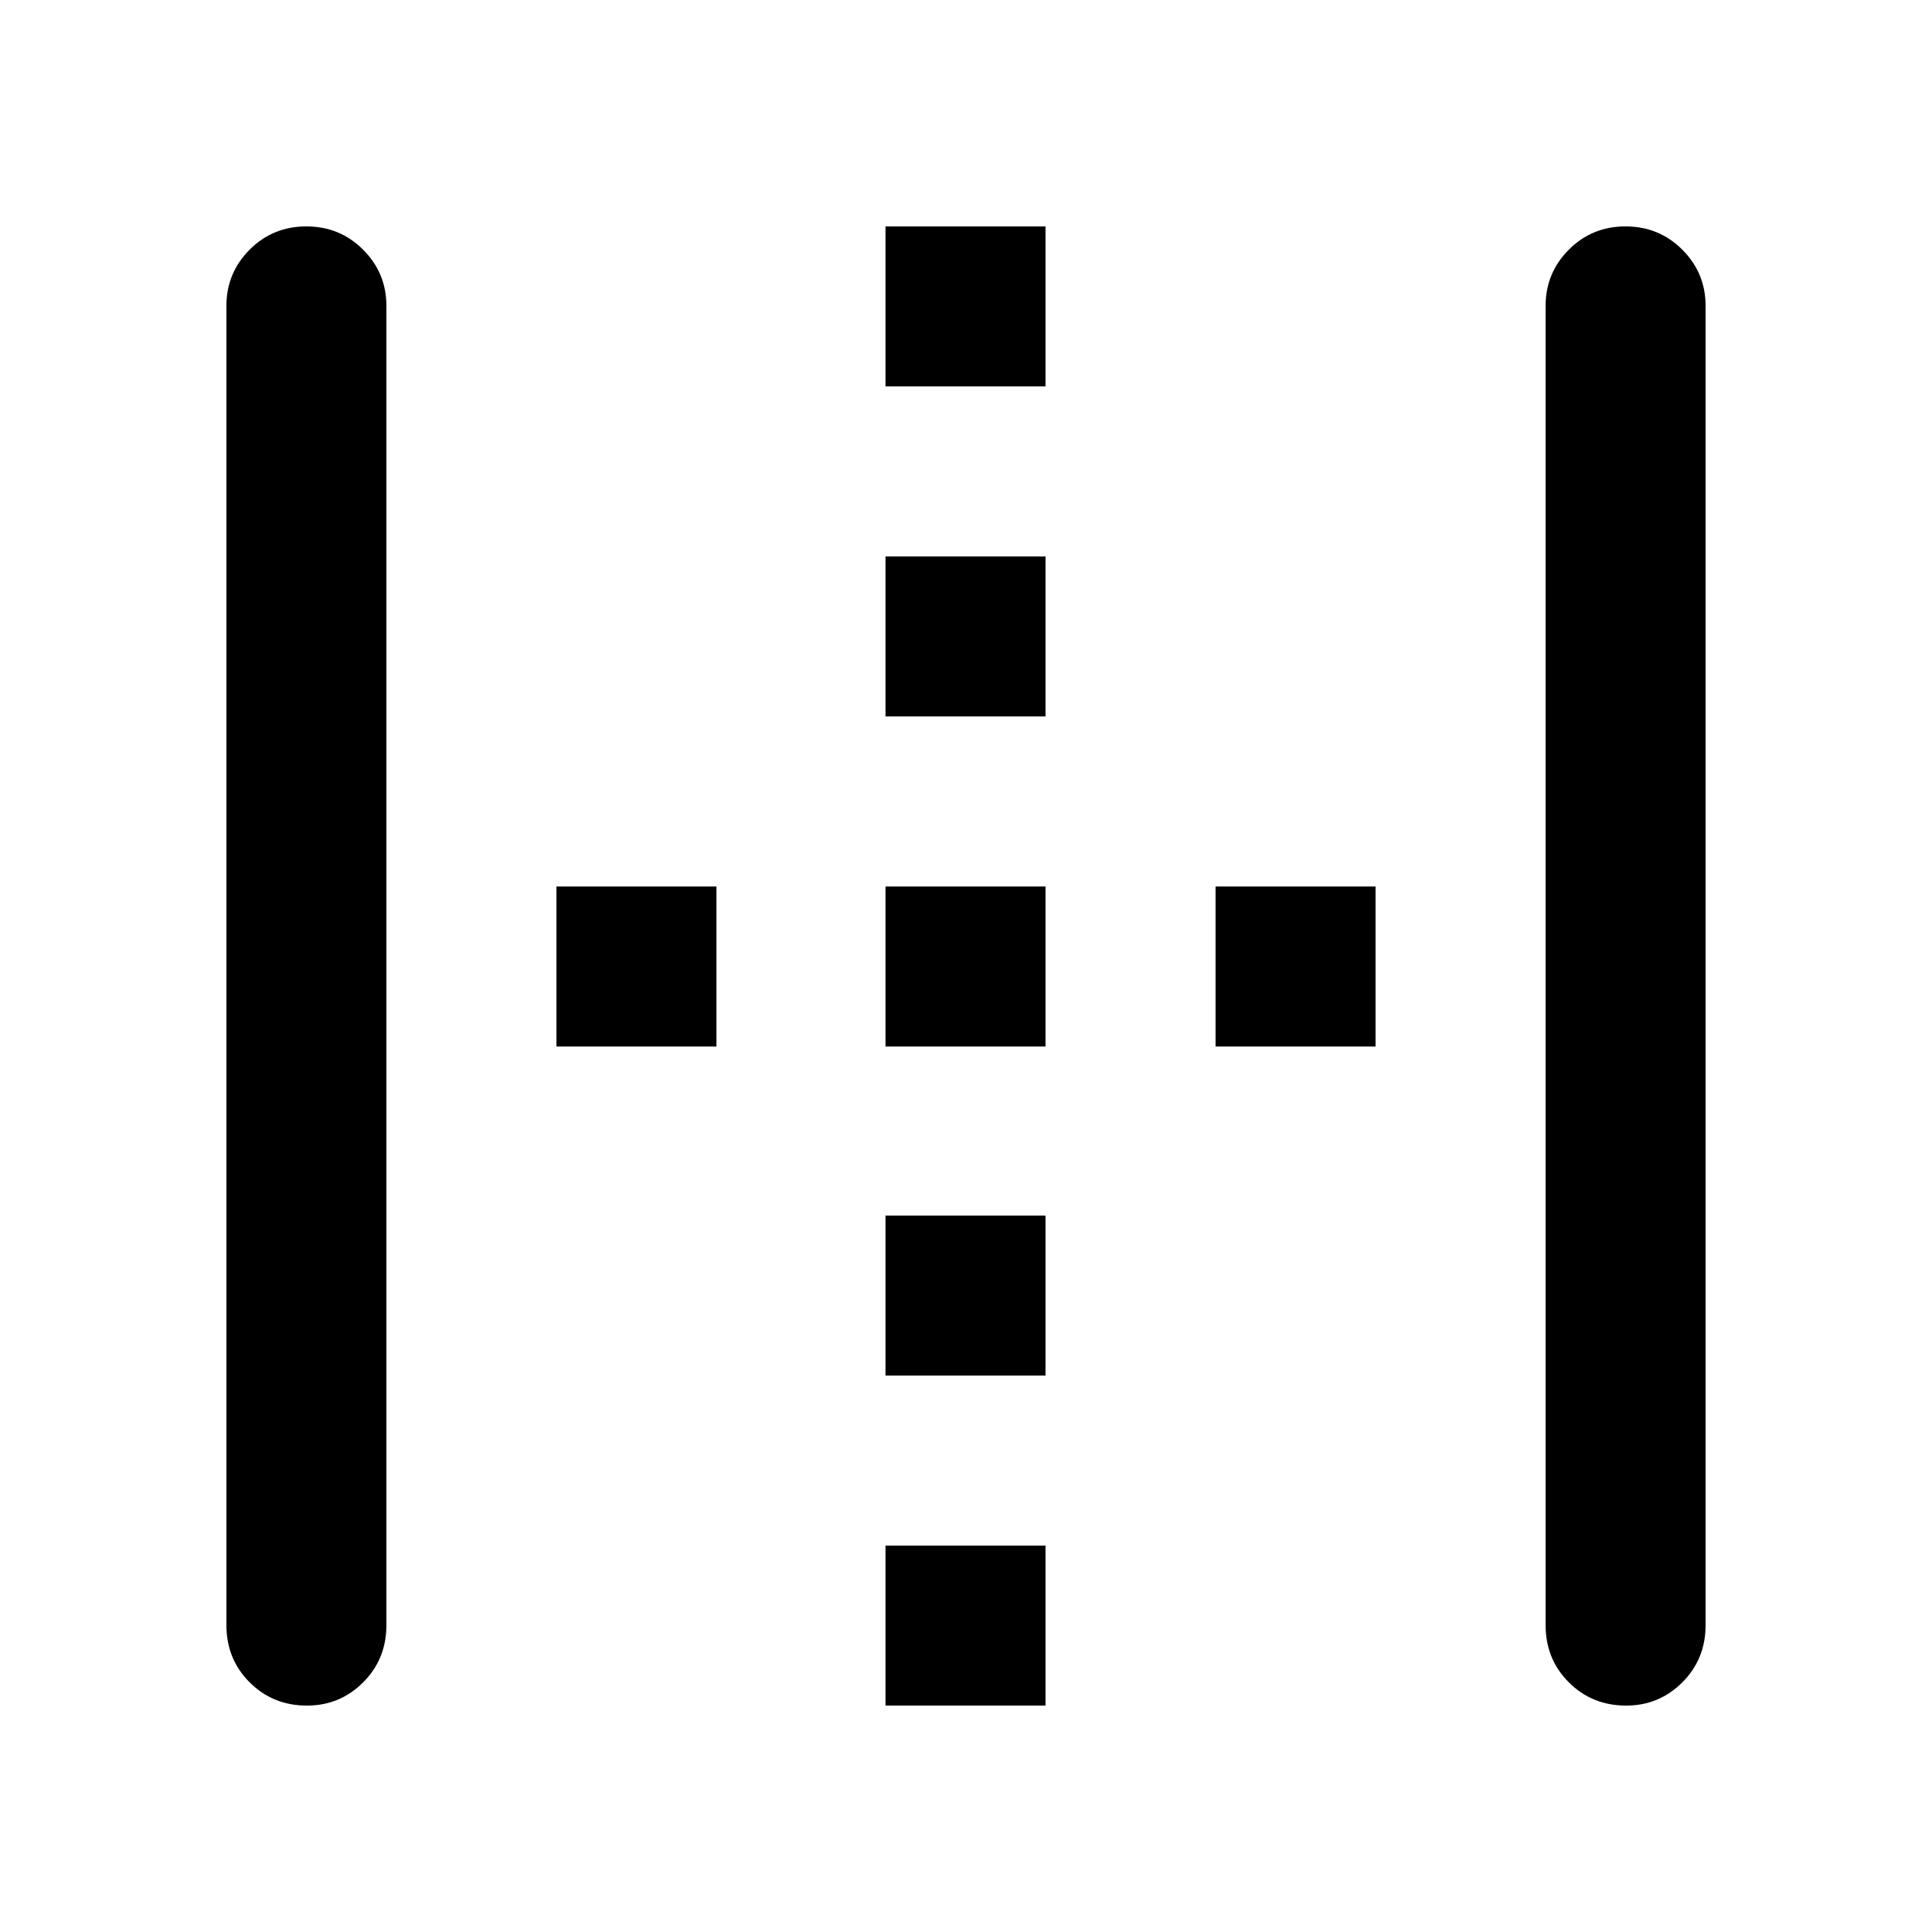 <svg xmlns="http://www.w3.org/2000/svg" height="48" viewBox="0 96 960 960" width="48"><path d="M152.535 943.5q-16.91 0-28.473-11.537Q112.5 920.425 112.5 903.5V248q0-16.35 11.527-27.925 11.528-11.575 28.188-11.575 16.66 0 28.223 11.575Q192 231.65 192 248v655.5q0 16.925-11.565 28.463-11.565 11.537-27.9 11.537Zm287.465 0V864h79.5v79.5H440Zm0-164V700h79.5v79.5H440ZM276.5 616v-79.5H356V616h-79.5Zm163.5 0v-79.5h79.5V616H440Zm164 0v-79.5h79.5V616H604ZM440 452v-79.5h79.5V452H440Zm0-164v-79.5h79.5V288H440Zm368.035 655.5q-16.91 0-28.473-11.537Q768 920.425 768 903.5V248q0-16.35 11.527-27.925 11.528-11.575 28.188-11.575 16.66 0 28.223 11.575Q847.5 231.65 847.5 248v655.5q0 16.925-11.565 28.463-11.565 11.537-27.9 11.537Z"/></svg>